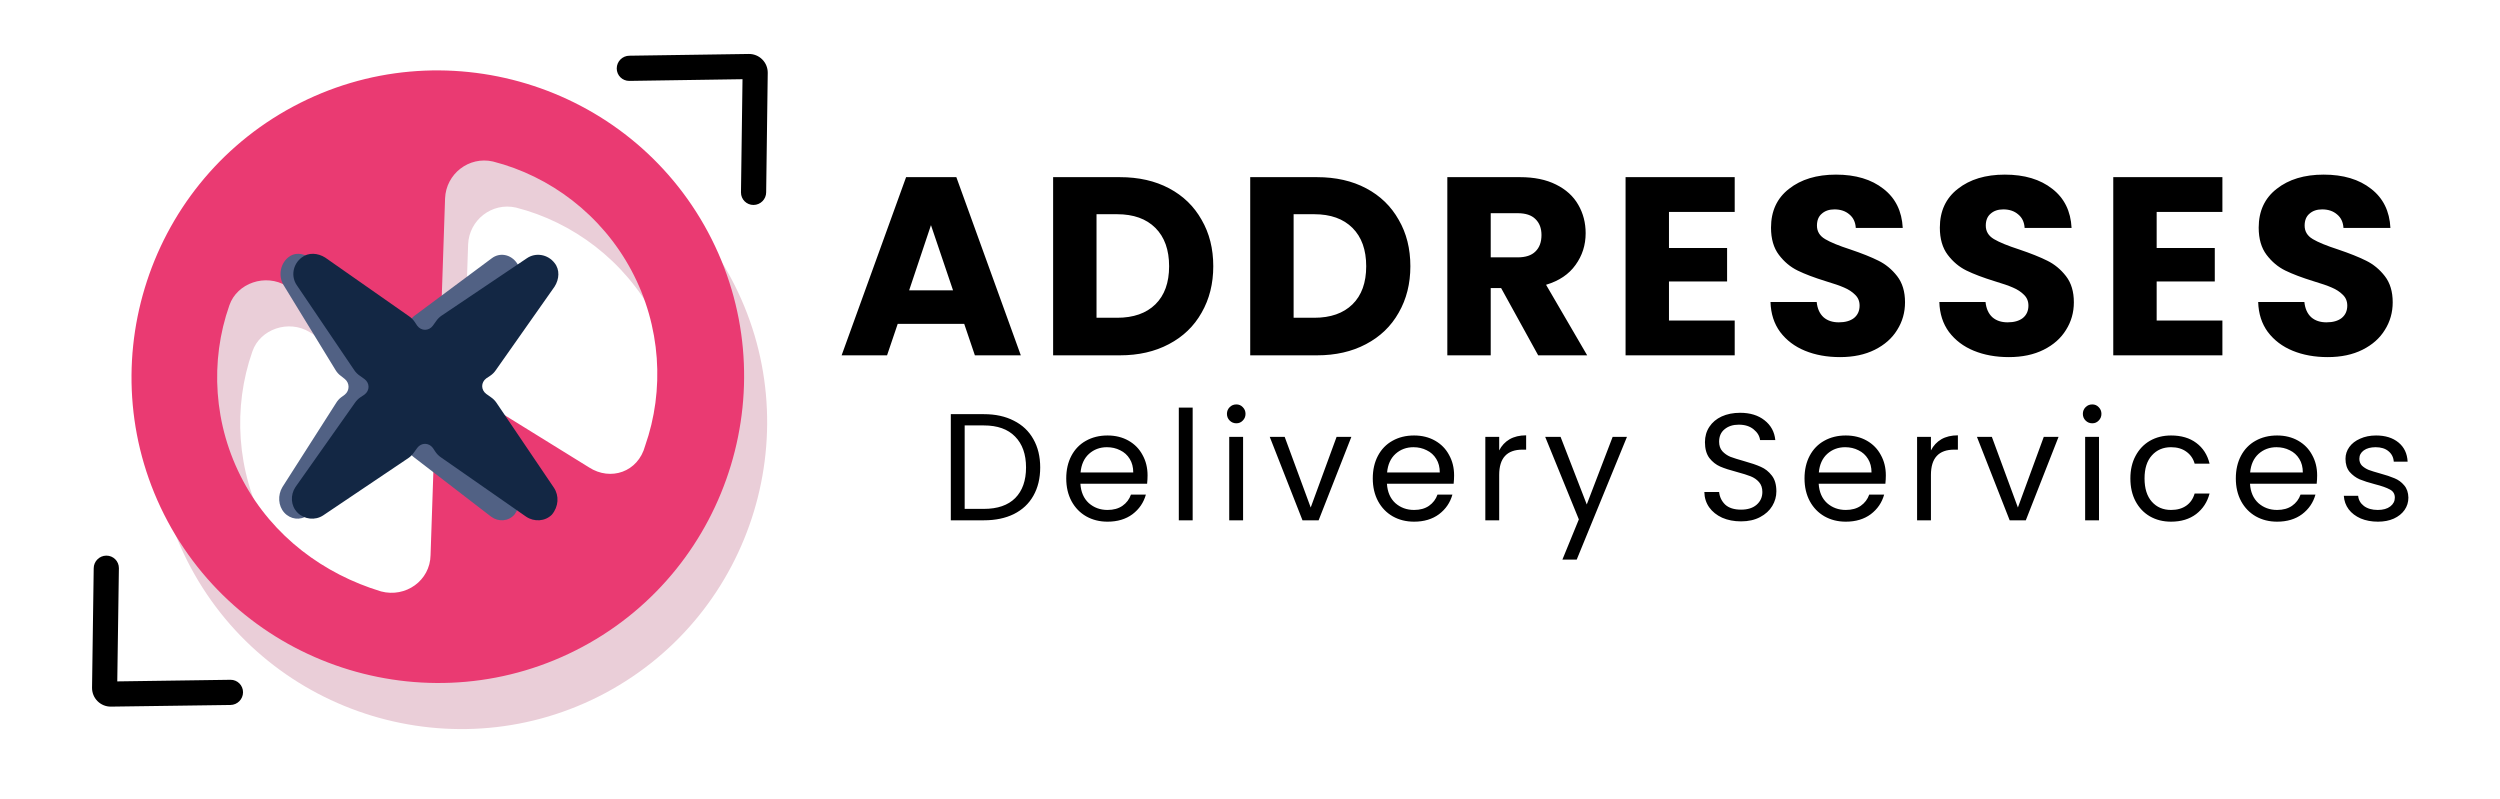 <svg width="197" height="63" viewBox="0 0 197 63" fill="none" xmlns="http://www.w3.org/2000/svg">
<g clip-path="url(#clip0)">
<path d="M24.922 12.025C13.2 18.299 8.752 32.987 15.025 44.709C21.299 56.432 35.987 60.88 47.709 54.606C59.432 48.333 63.88 33.645 57.606 21.922C51.333 10.199 36.645 5.752 24.922 12.025ZM20.973 41.526C18.62 37.13 18.349 32.064 19.889 27.692C20.497 25.925 22.75 25.163 24.396 26.167L34.676 32.53C35.654 33.115 36.208 34.15 36.152 35.288L35.743 47.371C35.712 49.384 33.781 50.75 31.843 50.235C27.343 48.873 23.325 45.923 20.973 41.526ZM48.236 40.465L37.956 34.101C36.977 33.516 36.424 32.482 36.48 31.343L36.888 19.26C36.966 17.333 38.764 15.928 40.657 16.356C45.15 17.5 49.214 20.537 51.567 24.933C53.919 29.329 54.191 34.395 52.65 38.767C52.095 40.839 49.928 41.555 48.236 40.465Z" fill="#EACED8"/>
<path d="M23.106 8.394C11.384 14.667 6.936 29.355 13.209 41.078C19.483 52.801 34.171 57.248 45.894 50.975C57.616 44.702 62.064 30.014 55.791 18.291C49.517 6.568 34.829 2.12 23.106 8.394ZM19.157 37.895C16.804 33.499 16.533 28.433 18.074 24.06C18.681 22.294 20.934 21.532 22.58 22.536L32.86 28.899C33.838 29.484 34.392 30.518 34.336 31.657L33.928 43.74C33.896 45.753 31.965 47.118 30.027 46.604C25.528 45.241 21.509 42.291 19.157 37.895ZM46.42 36.833L36.14 30.47C35.162 29.885 34.608 28.85 34.664 27.712L35.072 15.629C35.15 13.702 36.948 12.296 38.841 12.725C43.334 13.869 47.398 16.905 49.751 21.301C52.103 25.697 52.375 30.763 50.834 35.136C50.279 37.207 48.112 37.923 46.42 36.833Z" fill="#EA3A72"/>
<path d="M40.68 38.43L36.581 31.731C36.484 31.571 36.34 31.412 36.195 31.305L35.857 31.04C35.472 30.721 35.472 30.136 35.857 29.817L36.147 29.604C36.291 29.498 36.436 29.338 36.533 29.179L40.728 22.586C41.066 22.001 41.114 21.256 40.728 20.725C40.246 20.034 39.378 19.874 38.751 20.353L32.674 24.872C32.53 24.978 32.385 25.138 32.289 25.297L32.047 25.669C31.758 26.095 31.228 26.095 30.938 25.669L30.745 25.351C30.649 25.191 30.504 25.032 30.36 24.925L24.379 20.299C23.849 19.927 23.174 19.874 22.691 20.299C22.064 20.831 21.92 21.788 22.354 22.479L26.453 29.179C26.549 29.338 26.694 29.498 26.839 29.604L27.176 29.87C27.562 30.189 27.562 30.774 27.176 31.093L26.887 31.305C26.742 31.412 26.598 31.571 26.501 31.731L22.257 38.377C21.871 39.015 21.92 39.866 22.402 40.397C22.884 40.929 23.656 41.035 24.235 40.61L30.311 36.091C30.456 35.984 30.601 35.825 30.697 35.665L30.938 35.293C31.228 34.868 31.758 34.868 32.047 35.293L32.24 35.612C32.337 35.772 32.481 35.931 32.626 36.038L38.703 40.716C39.282 41.142 40.053 41.089 40.535 40.557C41.018 39.919 41.066 39.068 40.68 38.43Z" fill="#516184"/>
<g clip-path="url(#clip1)">
<path fill-rule="evenodd" clip-rule="evenodd" d="M60.498 5.734C60.498 5.336 60.345 4.963 60.066 4.684C59.784 4.403 59.41 4.25 59.014 4.252L49.596 4.39C49.047 4.393 48.602 4.84 48.599 5.388C48.596 5.937 49.039 6.379 49.587 6.375L58.51 6.241L58.389 15.164C58.386 15.712 58.83 16.155 59.379 16.151C59.927 16.147 60.373 15.701 60.374 15.152L60.498 5.734Z" fill="black"/>
</g>
<g clip-path="url(#clip2)">
<path fill-rule="evenodd" clip-rule="evenodd" d="M7.253 54.2C7.252 54.597 7.405 54.97 7.684 55.25C7.966 55.531 8.339 55.684 8.736 55.682L18.154 55.552C18.702 55.549 19.148 55.103 19.151 54.555C19.155 54.006 18.712 53.563 18.164 53.567L9.241 53.694L9.369 44.772C9.372 44.223 8.929 43.78 8.38 43.783C7.831 43.787 7.386 44.232 7.384 44.782L7.253 54.2Z" fill="black"/>
</g>
<path d="M43.647 38.43L39.116 31.731C39.009 31.571 38.849 31.412 38.689 31.305L38.316 31.04C37.89 30.721 37.89 30.136 38.316 29.817L38.636 29.604C38.796 29.498 38.956 29.338 39.062 29.179L43.7 22.586C44.073 22.001 44.126 21.256 43.7 20.725C43.167 20.034 42.207 19.874 41.514 20.353L34.798 24.872C34.638 24.978 34.478 25.138 34.372 25.297L34.105 25.669C33.785 26.095 33.199 26.095 32.879 25.669L32.666 25.351C32.559 25.191 32.399 25.032 32.239 24.925L25.63 20.299C25.043 19.927 24.297 19.874 23.764 20.299C23.071 20.831 22.911 21.788 23.391 22.479L27.922 29.179C28.028 29.338 28.188 29.498 28.348 29.604L28.721 29.87C29.148 30.189 29.148 30.774 28.721 31.093L28.401 31.305C28.242 31.412 28.082 31.571 27.975 31.731L23.284 38.377C22.858 39.015 22.911 39.866 23.444 40.397C23.977 40.929 24.83 41.035 25.47 40.61L32.186 36.091C32.346 35.984 32.506 35.825 32.612 35.665L32.879 35.293C33.199 34.868 33.785 34.868 34.105 35.293L34.318 35.612C34.425 35.772 34.585 35.931 34.745 36.038L41.461 40.716C42.101 41.142 42.954 41.089 43.487 40.557C44.02 39.919 44.073 39.068 43.647 38.43Z" fill="#132744"/>
<g filter="url(#filter0_b)">
<path d="M75.98 25.52H70.74L69.9 28H66.32L71.4 13.96H75.36L80.44 28H76.82L75.98 25.52ZM75.1 22.88L73.36 17.74L71.64 22.88H75.1ZM88.246 13.96C89.726 13.96 91.019 14.253 92.126 14.84C93.233 15.427 94.086 16.253 94.686 17.32C95.299 18.373 95.606 19.593 95.606 20.98C95.606 22.353 95.299 23.573 94.686 24.64C94.086 25.707 93.226 26.533 92.106 27.12C90.999 27.707 89.713 28 88.246 28H82.986V13.96H88.246ZM88.026 25.04C89.319 25.04 90.326 24.687 91.046 23.98C91.766 23.273 92.126 22.273 92.126 20.98C92.126 19.687 91.766 18.68 91.046 17.96C90.326 17.24 89.319 16.88 88.026 16.88H86.406V25.04H88.026ZM103.777 13.96C105.257 13.96 106.551 14.253 107.657 14.84C108.764 15.427 109.617 16.253 110.217 17.32C110.831 18.373 111.137 19.593 111.137 20.98C111.137 22.353 110.831 23.573 110.217 24.64C109.617 25.707 108.757 26.533 107.637 27.12C106.531 27.707 105.244 28 103.777 28H98.517V13.96H103.777ZM103.557 25.04C104.851 25.04 105.857 24.687 106.577 23.98C107.297 23.273 107.657 22.273 107.657 20.98C107.657 19.687 107.297 18.68 106.577 17.96C105.857 17.24 104.851 16.88 103.557 16.88H101.937V25.04H103.557ZM121.209 28L118.289 22.7H117.469V28H114.049V13.96H119.789C120.895 13.96 121.835 14.153 122.609 14.54C123.395 14.927 123.982 15.46 124.369 16.14C124.755 16.807 124.949 17.553 124.949 18.38C124.949 19.313 124.682 20.147 124.149 20.88C123.629 21.613 122.855 22.133 121.829 22.44L125.069 28H121.209ZM117.469 20.28H119.589C120.215 20.28 120.682 20.127 120.989 19.82C121.309 19.513 121.469 19.08 121.469 18.52C121.469 17.987 121.309 17.567 120.989 17.26C120.682 16.953 120.215 16.8 119.589 16.8H117.469V20.28ZM131.515 16.7V19.54H136.095V22.18H131.515V25.26H136.695V28H128.095V13.96H136.695V16.7H131.515ZM144.996 28.14C143.969 28.14 143.049 27.973 142.236 27.64C141.422 27.307 140.769 26.813 140.276 26.16C139.796 25.507 139.542 24.72 139.516 23.8H143.156C143.209 24.32 143.389 24.72 143.696 25C144.002 25.267 144.402 25.4 144.896 25.4C145.402 25.4 145.802 25.287 146.096 25.06C146.389 24.82 146.536 24.493 146.536 24.08C146.536 23.733 146.416 23.447 146.176 23.22C145.949 22.993 145.662 22.807 145.316 22.66C144.982 22.513 144.502 22.347 143.876 22.16C142.969 21.88 142.229 21.6 141.656 21.32C141.082 21.04 140.589 20.627 140.176 20.08C139.762 19.533 139.556 18.82 139.556 17.94C139.556 16.633 140.029 15.613 140.976 14.88C141.922 14.133 143.156 13.76 144.676 13.76C146.222 13.76 147.469 14.133 148.416 14.88C149.362 15.613 149.869 16.64 149.936 17.96H146.236C146.209 17.507 146.042 17.153 145.736 16.9C145.429 16.633 145.036 16.5 144.556 16.5C144.142 16.5 143.809 16.613 143.556 16.84C143.302 17.053 143.176 17.367 143.176 17.78C143.176 18.233 143.389 18.587 143.816 18.84C144.242 19.093 144.909 19.367 145.816 19.66C146.722 19.967 147.456 20.26 148.016 20.54C148.589 20.82 149.082 21.227 149.496 21.76C149.909 22.293 150.116 22.98 150.116 23.82C150.116 24.62 149.909 25.347 149.496 26C149.096 26.653 148.509 27.173 147.736 27.56C146.962 27.947 146.049 28.14 144.996 28.14ZM158.3 28.14C157.274 28.14 156.354 27.973 155.54 27.64C154.727 27.307 154.074 26.813 153.58 26.16C153.1 25.507 152.847 24.72 152.82 23.8H156.46C156.514 24.32 156.694 24.72 157 25C157.307 25.267 157.707 25.4 158.2 25.4C158.707 25.4 159.107 25.287 159.4 25.06C159.694 24.82 159.84 24.493 159.84 24.08C159.84 23.733 159.72 23.447 159.48 23.22C159.254 22.993 158.967 22.807 158.62 22.66C158.287 22.513 157.807 22.347 157.18 22.16C156.274 21.88 155.534 21.6 154.96 21.32C154.387 21.04 153.894 20.627 153.48 20.08C153.067 19.533 152.86 18.82 152.86 17.94C152.86 16.633 153.334 15.613 154.28 14.88C155.227 14.133 156.46 13.76 157.98 13.76C159.527 13.76 160.774 14.133 161.72 14.88C162.667 15.613 163.174 16.64 163.24 17.96H159.54C159.514 17.507 159.347 17.153 159.04 16.9C158.734 16.633 158.34 16.5 157.86 16.5C157.447 16.5 157.114 16.613 156.86 16.84C156.607 17.053 156.48 17.367 156.48 17.78C156.48 18.233 156.694 18.587 157.12 18.84C157.547 19.093 158.214 19.367 159.12 19.66C160.027 19.967 160.76 20.26 161.32 20.54C161.894 20.82 162.387 21.227 162.8 21.76C163.214 22.293 163.42 22.98 163.42 23.82C163.42 24.62 163.214 25.347 162.8 26C162.4 26.653 161.814 27.173 161.04 27.56C160.267 27.947 159.354 28.14 158.3 28.14ZM169.945 16.7V19.54H174.525V22.18H169.945V25.26H175.125V28H166.525V13.96H175.125V16.7H169.945ZM183.425 28.14C182.399 28.14 181.479 27.973 180.665 27.64C179.852 27.307 179.199 26.813 178.705 26.16C178.225 25.507 177.972 24.72 177.945 23.8H181.585C181.639 24.32 181.819 24.72 182.125 25C182.432 25.267 182.832 25.4 183.325 25.4C183.832 25.4 184.232 25.287 184.525 25.06C184.819 24.82 184.965 24.493 184.965 24.08C184.965 23.733 184.845 23.447 184.605 23.22C184.379 22.993 184.092 22.807 183.745 22.66C183.412 22.513 182.932 22.347 182.305 22.16C181.399 21.88 180.659 21.6 180.085 21.32C179.512 21.04 179.019 20.627 178.605 20.08C178.192 19.533 177.985 18.82 177.985 17.94C177.985 16.633 178.459 15.613 179.405 14.88C180.352 14.133 181.585 13.76 183.105 13.76C184.652 13.76 185.899 14.133 186.845 14.88C187.792 15.613 188.299 16.64 188.365 17.96H184.665C184.639 17.507 184.472 17.153 184.165 16.9C183.859 16.633 183.465 16.5 182.985 16.5C182.572 16.5 182.239 16.613 181.985 16.84C181.732 17.053 181.605 17.367 181.605 17.78C181.605 18.233 181.819 18.587 182.245 18.84C182.672 19.093 183.339 19.367 184.245 19.66C185.152 19.967 185.885 20.26 186.445 20.54C187.019 20.82 187.512 21.227 187.925 21.76C188.339 22.293 188.545 22.98 188.545 23.82C188.545 24.62 188.339 25.347 187.925 26C187.525 26.653 186.939 27.173 186.165 27.56C185.392 27.947 184.479 28.14 183.425 28.14Z" fill="black"/>
</g>
<path d="M77.528 32.636C78.44 32.636 79.228 32.808 79.892 33.152C80.564 33.488 81.076 33.972 81.428 34.604C81.788 35.236 81.968 35.98 81.968 36.836C81.968 37.692 81.788 38.436 81.428 39.068C81.076 39.692 80.564 40.172 79.892 40.508C79.228 40.836 78.44 41 77.528 41H74.924V32.636H77.528ZM77.528 40.1C78.608 40.1 79.432 39.816 80 39.248C80.568 38.672 80.852 37.868 80.852 36.836C80.852 35.796 80.564 34.984 79.988 34.4C79.42 33.816 78.6 33.524 77.528 33.524H76.016V40.1H77.528ZM90.428 37.46C90.428 37.668 90.416 37.888 90.392 38.12H85.136C85.176 38.768 85.396 39.276 85.796 39.644C86.204 40.004 86.696 40.184 87.272 40.184C87.744 40.184 88.136 40.076 88.448 39.86C88.768 39.636 88.992 39.34 89.12 38.972H90.296C90.12 39.604 89.768 40.12 89.24 40.52C88.712 40.912 88.056 41.108 87.272 41.108C86.648 41.108 86.088 40.968 85.592 40.688C85.104 40.408 84.72 40.012 84.44 39.5C84.16 38.98 84.02 38.38 84.02 37.7C84.02 37.02 84.156 36.424 84.428 35.912C84.7 35.4 85.08 35.008 85.568 34.736C86.064 34.456 86.632 34.316 87.272 34.316C87.896 34.316 88.448 34.452 88.928 34.724C89.408 34.996 89.776 35.372 90.032 35.852C90.296 36.324 90.428 36.86 90.428 37.46ZM89.3 37.232C89.3 36.816 89.208 36.46 89.024 36.164C88.84 35.86 88.588 35.632 88.268 35.48C87.956 35.32 87.608 35.24 87.224 35.24C86.672 35.24 86.2 35.416 85.808 35.768C85.424 36.12 85.204 36.608 85.148 37.232H89.3ZM93.982 32.12V41H92.89V32.12H93.982ZM97.427 33.356C97.219 33.356 97.043 33.284 96.899 33.14C96.755 32.996 96.683 32.82 96.683 32.612C96.683 32.404 96.755 32.228 96.899 32.084C97.043 31.94 97.219 31.868 97.427 31.868C97.627 31.868 97.795 31.94 97.931 32.084C98.075 32.228 98.147 32.404 98.147 32.612C98.147 32.82 98.075 32.996 97.931 33.14C97.795 33.284 97.627 33.356 97.427 33.356ZM97.955 34.424V41H96.863V34.424H97.955ZM103.284 39.992L105.324 34.424H106.488L103.908 41H102.636L100.056 34.424H101.232L103.284 39.992ZM114.583 37.46C114.583 37.668 114.571 37.888 114.547 38.12H109.291C109.331 38.768 109.551 39.276 109.951 39.644C110.359 40.004 110.851 40.184 111.427 40.184C111.899 40.184 112.291 40.076 112.603 39.86C112.923 39.636 113.147 39.34 113.275 38.972H114.451C114.275 39.604 113.923 40.12 113.395 40.52C112.867 40.912 112.211 41.108 111.427 41.108C110.803 41.108 110.243 40.968 109.747 40.688C109.259 40.408 108.875 40.012 108.595 39.5C108.315 38.98 108.175 38.38 108.175 37.7C108.175 37.02 108.311 36.424 108.583 35.912C108.855 35.4 109.235 35.008 109.723 34.736C110.219 34.456 110.787 34.316 111.427 34.316C112.051 34.316 112.603 34.452 113.083 34.724C113.563 34.996 113.931 35.372 114.187 35.852C114.451 36.324 114.583 36.86 114.583 37.46ZM113.455 37.232C113.455 36.816 113.363 36.46 113.179 36.164C112.995 35.86 112.743 35.632 112.423 35.48C112.111 35.32 111.763 35.24 111.379 35.24C110.827 35.24 110.355 35.416 109.963 35.768C109.579 36.12 109.359 36.608 109.303 37.232H113.455ZM118.136 35.492C118.328 35.116 118.6 34.824 118.952 34.616C119.312 34.408 119.748 34.304 120.26 34.304V35.432H119.972C118.748 35.432 118.136 36.096 118.136 37.424V41H117.044V34.424H118.136V35.492ZM128.205 34.424L124.245 44.096H123.117L124.413 40.928L121.761 34.424H122.973L125.037 39.752L127.077 34.424H128.205ZM137.194 41.084C136.642 41.084 136.146 40.988 135.706 40.796C135.274 40.596 134.934 40.324 134.686 39.98C134.438 39.628 134.31 39.224 134.302 38.768H135.466C135.506 39.16 135.666 39.492 135.946 39.764C136.234 40.028 136.65 40.16 137.194 40.16C137.714 40.16 138.122 40.032 138.418 39.776C138.722 39.512 138.874 39.176 138.874 38.768C138.874 38.448 138.786 38.188 138.61 37.988C138.434 37.788 138.214 37.636 137.95 37.532C137.686 37.428 137.33 37.316 136.882 37.196C136.33 37.052 135.886 36.908 135.55 36.764C135.222 36.62 134.938 36.396 134.698 36.092C134.466 35.78 134.35 35.364 134.35 34.844C134.35 34.388 134.466 33.984 134.698 33.632C134.93 33.28 135.254 33.008 135.67 32.816C136.094 32.624 136.578 32.528 137.122 32.528C137.906 32.528 138.546 32.724 139.042 33.116C139.546 33.508 139.83 34.028 139.894 34.676H138.694C138.654 34.356 138.486 34.076 138.19 33.836C137.894 33.588 137.502 33.464 137.014 33.464C136.558 33.464 136.186 33.584 135.898 33.824C135.61 34.056 135.466 34.384 135.466 34.808C135.466 35.112 135.55 35.36 135.718 35.552C135.894 35.744 136.106 35.892 136.354 35.996C136.61 36.092 136.966 36.204 137.422 36.332C137.974 36.484 138.418 36.636 138.754 36.788C139.09 36.932 139.378 37.16 139.618 37.472C139.858 37.776 139.978 38.192 139.978 38.72C139.978 39.128 139.87 39.512 139.654 39.872C139.438 40.232 139.118 40.524 138.694 40.748C138.27 40.972 137.77 41.084 137.194 41.084ZM148.604 37.46C148.604 37.668 148.592 37.888 148.568 38.12H143.312C143.352 38.768 143.572 39.276 143.972 39.644C144.38 40.004 144.872 40.184 145.448 40.184C145.92 40.184 146.312 40.076 146.624 39.86C146.944 39.636 147.168 39.34 147.296 38.972H148.472C148.296 39.604 147.944 40.12 147.416 40.52C146.888 40.912 146.232 41.108 145.448 41.108C144.824 41.108 144.264 40.968 143.768 40.688C143.28 40.408 142.896 40.012 142.616 39.5C142.336 38.98 142.196 38.38 142.196 37.7C142.196 37.02 142.332 36.424 142.604 35.912C142.876 35.4 143.256 35.008 143.744 34.736C144.24 34.456 144.808 34.316 145.448 34.316C146.072 34.316 146.624 34.452 147.104 34.724C147.584 34.996 147.952 35.372 148.208 35.852C148.472 36.324 148.604 36.86 148.604 37.46ZM147.476 37.232C147.476 36.816 147.384 36.46 147.2 36.164C147.016 35.86 146.764 35.632 146.444 35.48C146.132 35.32 145.784 35.24 145.4 35.24C144.848 35.24 144.376 35.416 143.984 35.768C143.6 36.12 143.38 36.608 143.324 37.232H147.476ZM152.158 35.492C152.35 35.116 152.622 34.824 152.974 34.616C153.334 34.408 153.77 34.304 154.282 34.304V35.432H153.994C152.77 35.432 152.158 36.096 152.158 37.424V41H151.066V34.424H152.158V35.492ZM159.01 39.992L161.05 34.424H162.214L159.634 41H158.362L155.782 34.424H156.958L159.01 39.992ZM164.873 33.356C164.665 33.356 164.489 33.284 164.345 33.14C164.201 32.996 164.129 32.82 164.129 32.612C164.129 32.404 164.201 32.228 164.345 32.084C164.489 31.94 164.665 31.868 164.873 31.868C165.073 31.868 165.241 31.94 165.377 32.084C165.521 32.228 165.593 32.404 165.593 32.612C165.593 32.82 165.521 32.996 165.377 33.14C165.241 33.284 165.073 33.356 164.873 33.356ZM165.401 34.424V41H164.309V34.424H165.401ZM167.874 37.7C167.874 37.02 168.01 36.428 168.282 35.924C168.554 35.412 168.93 35.016 169.41 34.736C169.898 34.456 170.454 34.316 171.078 34.316C171.886 34.316 172.55 34.512 173.07 34.904C173.598 35.296 173.946 35.84 174.114 36.536H172.938C172.826 36.136 172.606 35.82 172.278 35.588C171.958 35.356 171.558 35.24 171.078 35.24C170.454 35.24 169.95 35.456 169.566 35.888C169.182 36.312 168.99 36.916 168.99 37.7C168.99 38.492 169.182 39.104 169.566 39.536C169.95 39.968 170.454 40.184 171.078 40.184C171.558 40.184 171.958 40.072 172.278 39.848C172.598 39.624 172.818 39.304 172.938 38.888H174.114C173.938 39.56 173.586 40.1 173.058 40.508C172.53 40.908 171.87 41.108 171.078 41.108C170.454 41.108 169.898 40.968 169.41 40.688C168.93 40.408 168.554 40.012 168.282 39.5C168.01 38.988 167.874 38.388 167.874 37.7ZM182.591 37.46C182.591 37.668 182.579 37.888 182.555 38.12H177.299C177.339 38.768 177.559 39.276 177.959 39.644C178.367 40.004 178.859 40.184 179.435 40.184C179.907 40.184 180.299 40.076 180.611 39.86C180.931 39.636 181.155 39.34 181.283 38.972H182.459C182.283 39.604 181.931 40.12 181.403 40.52C180.875 40.912 180.219 41.108 179.435 41.108C178.811 41.108 178.251 40.968 177.755 40.688C177.267 40.408 176.883 40.012 176.603 39.5C176.323 38.98 176.183 38.38 176.183 37.7C176.183 37.02 176.319 36.424 176.591 35.912C176.863 35.4 177.243 35.008 177.731 34.736C178.227 34.456 178.795 34.316 179.435 34.316C180.059 34.316 180.611 34.452 181.091 34.724C181.571 34.996 181.939 35.372 182.195 35.852C182.459 36.324 182.591 36.86 182.591 37.46ZM181.463 37.232C181.463 36.816 181.371 36.46 181.187 36.164C181.003 35.86 180.751 35.632 180.431 35.48C180.119 35.32 179.771 35.24 179.387 35.24C178.835 35.24 178.363 35.416 177.971 35.768C177.587 36.12 177.367 36.608 177.311 37.232H181.463ZM187.381 41.108C186.877 41.108 186.425 41.024 186.025 40.856C185.625 40.68 185.309 40.44 185.077 40.136C184.845 39.824 184.717 39.468 184.693 39.068H185.821C185.853 39.396 186.005 39.664 186.277 39.872C186.557 40.08 186.921 40.184 187.369 40.184C187.785 40.184 188.113 40.092 188.353 39.908C188.593 39.724 188.713 39.492 188.713 39.212C188.713 38.924 188.585 38.712 188.329 38.576C188.073 38.432 187.677 38.292 187.141 38.156C186.653 38.028 186.253 37.9 185.941 37.772C185.637 37.636 185.373 37.44 185.149 37.184C184.933 36.92 184.825 36.576 184.825 36.152C184.825 35.816 184.925 35.508 185.125 35.228C185.325 34.948 185.609 34.728 185.977 34.568C186.345 34.4 186.765 34.316 187.237 34.316C187.965 34.316 188.553 34.5 189.001 34.868C189.449 35.236 189.689 35.74 189.721 36.38H188.629C188.605 36.036 188.465 35.76 188.209 35.552C187.961 35.344 187.625 35.24 187.201 35.24C186.809 35.24 186.497 35.324 186.265 35.492C186.033 35.66 185.917 35.88 185.917 36.152C185.917 36.368 185.985 36.548 186.121 36.692C186.265 36.828 186.441 36.94 186.649 37.028C186.865 37.108 187.161 37.2 187.537 37.304C188.009 37.432 188.393 37.56 188.689 37.688C188.985 37.808 189.237 37.992 189.445 38.24C189.661 38.488 189.773 38.812 189.781 39.212C189.781 39.572 189.681 39.896 189.481 40.184C189.281 40.472 188.997 40.7 188.629 40.868C188.269 41.028 187.853 41.108 187.381 41.108Z" fill="black"/>
</g>
<defs>
<filter id="filter0_b" x="62.32" y="9.76" width="130.225" height="22.38" filterUnits="userSpaceOnUse" color-interpolation-filters="sRGB">
<feFlood flood-opacity="0" result="BackgroundImageFix"/>
<feGaussianBlur in="BackgroundImage" stdDeviation="2"/>
<feComposite in2="SourceAlpha" operator="in" result="effect1_backgroundBlur"/>
<feBlend mode="normal" in="SourceGraphic" in2="effect1_backgroundBlur" result="shape"/>
</filter>
<clipPath id="clip0">
<rect width="197" height="63" fill="white"/>
</clipPath>
<clipPath id="clip1">
<rect width="15.809" height="15.809" fill="white" transform="translate(45.395 8.187) rotate(-45.044)"/>
</clipPath>
<clipPath id="clip2">
<rect width="15.809" height="15.809" fill="white" transform="translate(22.358 51.758) rotate(135)"/>
</clipPath>
</defs>
</svg>
